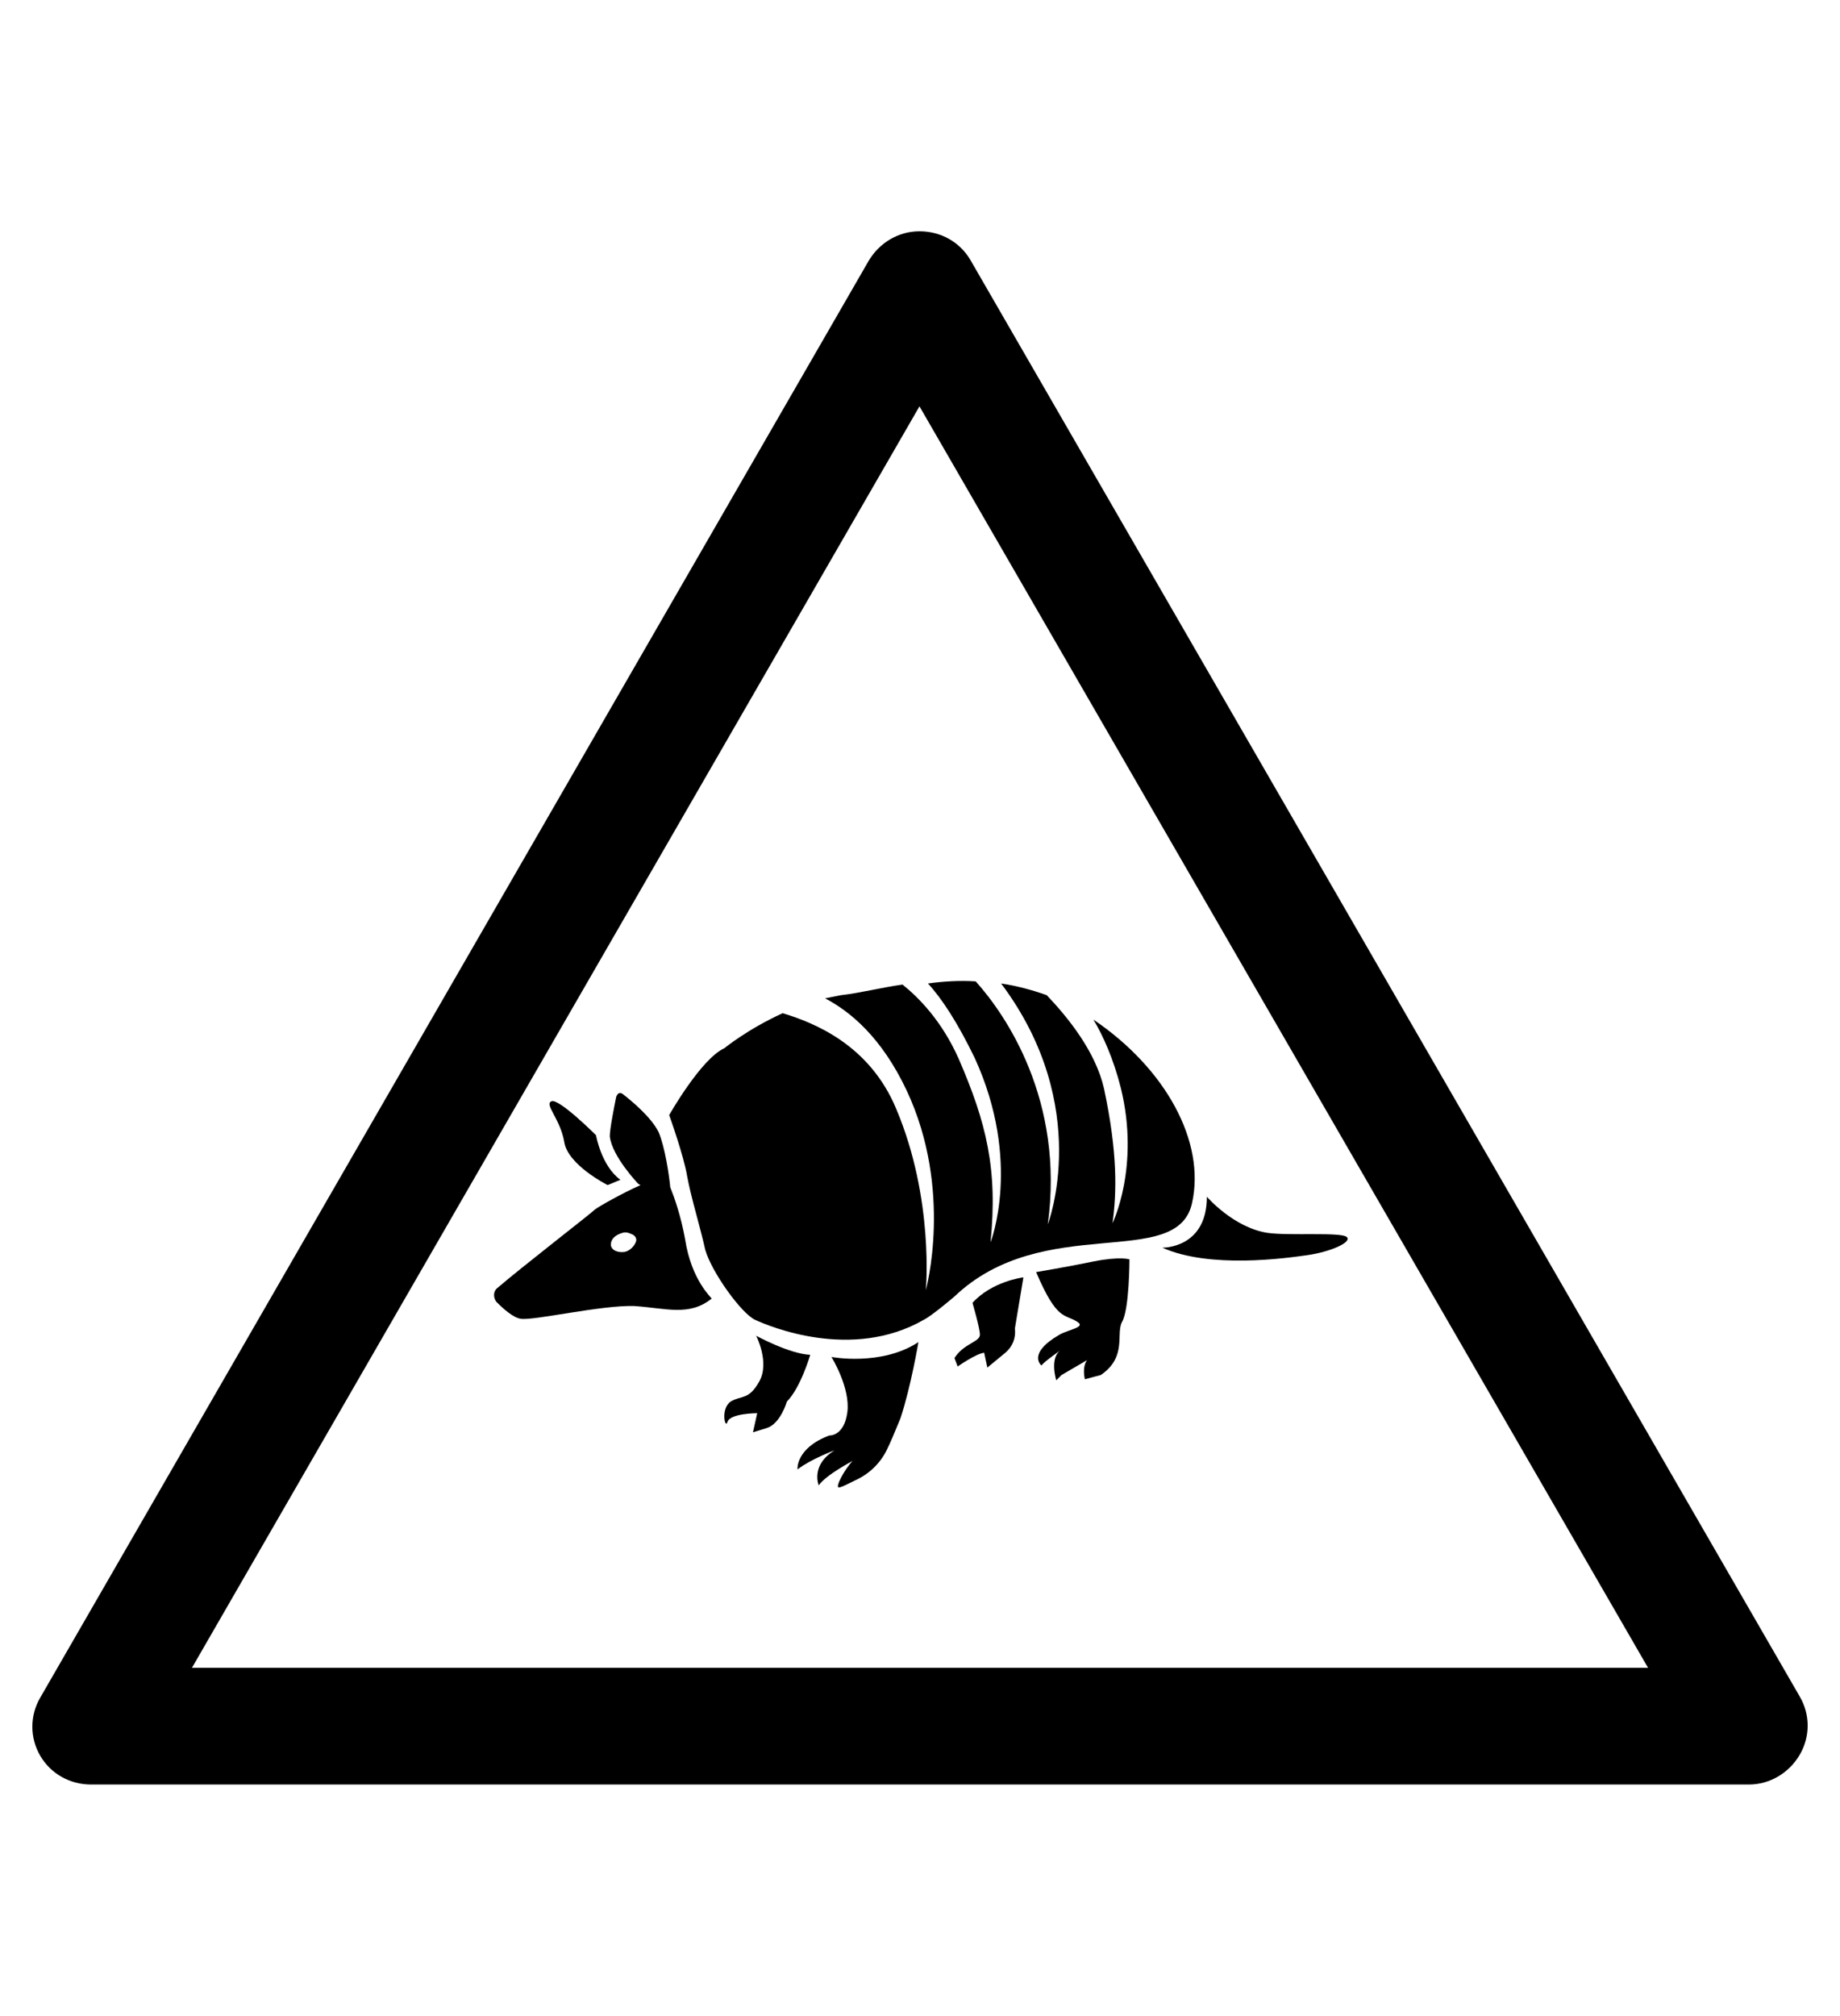 <?xml version="1.0" encoding="utf-8"?>
<!-- Generator: Adobe Illustrator 19.0.0, SVG Export Plug-In . SVG Version: 6.00 Build 0)  -->
<svg version="1.1" id="Capa_1" xmlns="http://www.w3.org/2000/svg" xmlns:xlink="http://www.w3.org/1999/xlink" x="0px" y="0px"
	 viewBox="-210 325.9 173.5 190" style="enable-background:new -210 325.9 173.5 190;" xml:space="preserve">
<g id="XMLID_100_">
	<path d="M-45.1,494.1h-156.3c-2,0-3.8-1-4.8-2.7s-1-3.8,0-5.5l78.1-135.4c1-1.7,2.8-2.8,4.8-2.8l0,0c2,0,3.8,1,4.8,2.7l78.2,135.4
		c1,1.7,1,3.8,0,5.5C-41.3,493-43.1,494.1-45.1,494.1z M-191.9,483.1h137.3l-68.7-118.9L-191.9,483.1z"/>
</g>
<g>
	<path d="M-152.7,437.6l1.2-0.5c-1.8-1.3-2.3-4.2-2.3-4.2s-3.5-3.5-4.2-3.2c-0.7,0.3,0.8,1.6,1.2,3.8
		C-156.5,435.7-152.7,437.6-152.7,437.6z"/>
	<path d="M-131.6,453.8c0,0,1.8,2.9,1.5,5.2c-0.3,2.3-1.7,2.2-1.7,2.2c-3.2,1.2-3,3.2-3,3.2c1.3-1,3.5-1.8,3.5-1.8
		c-2.3,1.4-1.5,3.3-1.5,3.3c0.7-1,3.2-2.3,3.2-2.3c-0.7,0.7-1.7,2.5-1.3,2.5c0.2,0,0.8-0.3,1.6-0.7c1.3-0.6,2.3-1.6,2.9-2.8
		c0.4-0.8,0.8-1.8,1.3-3c1-3,1.7-7.2,1.7-7.2C-126.9,454.7-131.6,453.8-131.6,453.8z"/>
	<path d="M-138.7,451.8c0,0,1.3,2.5,0.3,4.3c-1,1.8-1.7,1.3-2.7,1.9c-1,0.7-0.5,2.7-0.3,1.9c0.3-0.8,2.8-0.8,2.8-0.8l-0.4,1.8
		c0,0,0,0,1.3-0.4c1.3-0.4,1.9-2.5,1.9-2.5c1.3-1.3,2.2-4.4,2.2-4.4C-135.6,453.5-138.7,451.8-138.7,451.8z"/>
	<path d="M-106.9,444.8c-2.4,0.5-5.4,1-5.4,1c2,4.7,2.7,3.9,3.9,4.7c0.8,0.5-0.8,0.7-1.7,1.2c-3.1,1.8-1.7,2.9-1.7,2.9
		c0.3-0.4,1.9-1.5,1.9-1.5c-1.2,0.7-0.5,2.9-0.5,2.9l0.5-0.5l2.4-1.4c-0.5,0.7-0.2,1.8-0.2,1.8l1.5-0.4c2.5-1.7,1.4-3.9,2-5
		c0.7-1.2,0.7-5.9,0.7-5.9S-104.4,444.3-106.9,444.8z"/>
	<path d="M-118.3,448.7c0,0,0.7,2.4,0.7,3c0,0.7-1.5,0.8-2.4,2.2l0.3,0.8c0,0,1.7-1.2,2.5-1.3l0.3,1.4l1.7-1.4
		c0.7-0.6,1-1.4,0.9-2.3l0.8-4.8C-113.6,446.3-116.5,446.7-118.3,448.7z"/>
	<path d="M-83,442.5c-0.5-0.5-5.5-0.1-7.5-0.4c-3.2-0.5-5.7-3.4-5.7-3.4c0,4.9-4.2,4.8-4.2,4.8c4.5,2,11.6,1,13.7,0.7
		S-82.5,443-83,442.5z"/>
	<path d="M-145.4,442.7c-0.4-2.2-1-3.9-1.4-4.9c-0.1-1.1-0.5-3.8-1.1-5.2c-0.7-1.4-2.5-2.9-3.4-3.6c-0.3-0.2-0.5,0-0.6,0.3
		c-0.2,1-0.6,3-0.6,3.7c0.2,1.9,2.7,4.5,2.7,4.5l0.2,0.1c-1.8,0.8-3.9,2-4.3,2.3c-0.4,0.4-7,5.5-9.2,7.4c-0.4,0.3-0.4,0.9-0.1,1.3
		c0.7,0.7,1.6,1.5,2.3,1.6c1.2,0.2,7.6-1.3,10.7-1.2c3,0.2,5.2,1,7.3-0.7C-142.9,448.2-144.8,446.6-145.4,442.7z M-151.1,443.9
		c-0.7,0.1-1.3-0.2-1.3-0.7s0.4-0.9,1.1-1.1c0.3-0.1,0.6,0,0.8,0.1c0.3,0.1,0.5,0.3,0.5,0.6C-150.1,443.3-150.6,443.8-151.1,443.9z"
		/>
	<path d="M-97.6,439.3c1.3-5.8-2.5-12.7-9.3-17.3c0.9,1.5,1.9,3.7,2.6,6.5c1.8,7.4-0.8,12.7-0.8,12.7c0.4-2.9,0.5-6.6-0.8-12.7
		c-0.8-3.5-3.4-6.7-5.4-8.8c-1.4-0.5-2.9-0.9-4.3-1.1c8.7,11.6,4.4,22.7,4.4,22.7c1.6-11.7-4-19.8-6.8-22.9c-1.5-0.1-3.1,0-4.5,0.2
		c1.3,1.4,2.8,3.7,4.4,7c4.5,9.8,1.5,17.4,1.5,17.4c0.7-6.9-0.4-11.3-3-17.3c-1.6-3.6-3.8-5.8-5.3-7c-2.1,0.3-4,0.8-5.8,1
		c-0.5,0.1-1,0.2-1.5,0.3c2.3,1.2,5.3,3.6,7.7,8.7c4.4,9.4,1.8,18.8,1.8,18.8s0.8-8.6-2.8-17.1c-2.5-6-7.7-8.1-10.7-9
		c-3.3,1.5-5.5,3.3-5.5,3.3c-2.2,1-5.2,6.3-5.2,6.3s1.4,3.9,1.7,5.8c0.1,0.5,0.2,1,0.3,1.4c0.3,1.3,1,3.7,1.4,5.5
		c0.6,2.1,3.4,6,4.7,6.6s9.1,3.9,15.9,0c0.8-0.4,2.9-2.2,2.9-2.2C-111.6,440.1-99,445.7-97.6,439.3z"/>
</g>
</svg>
